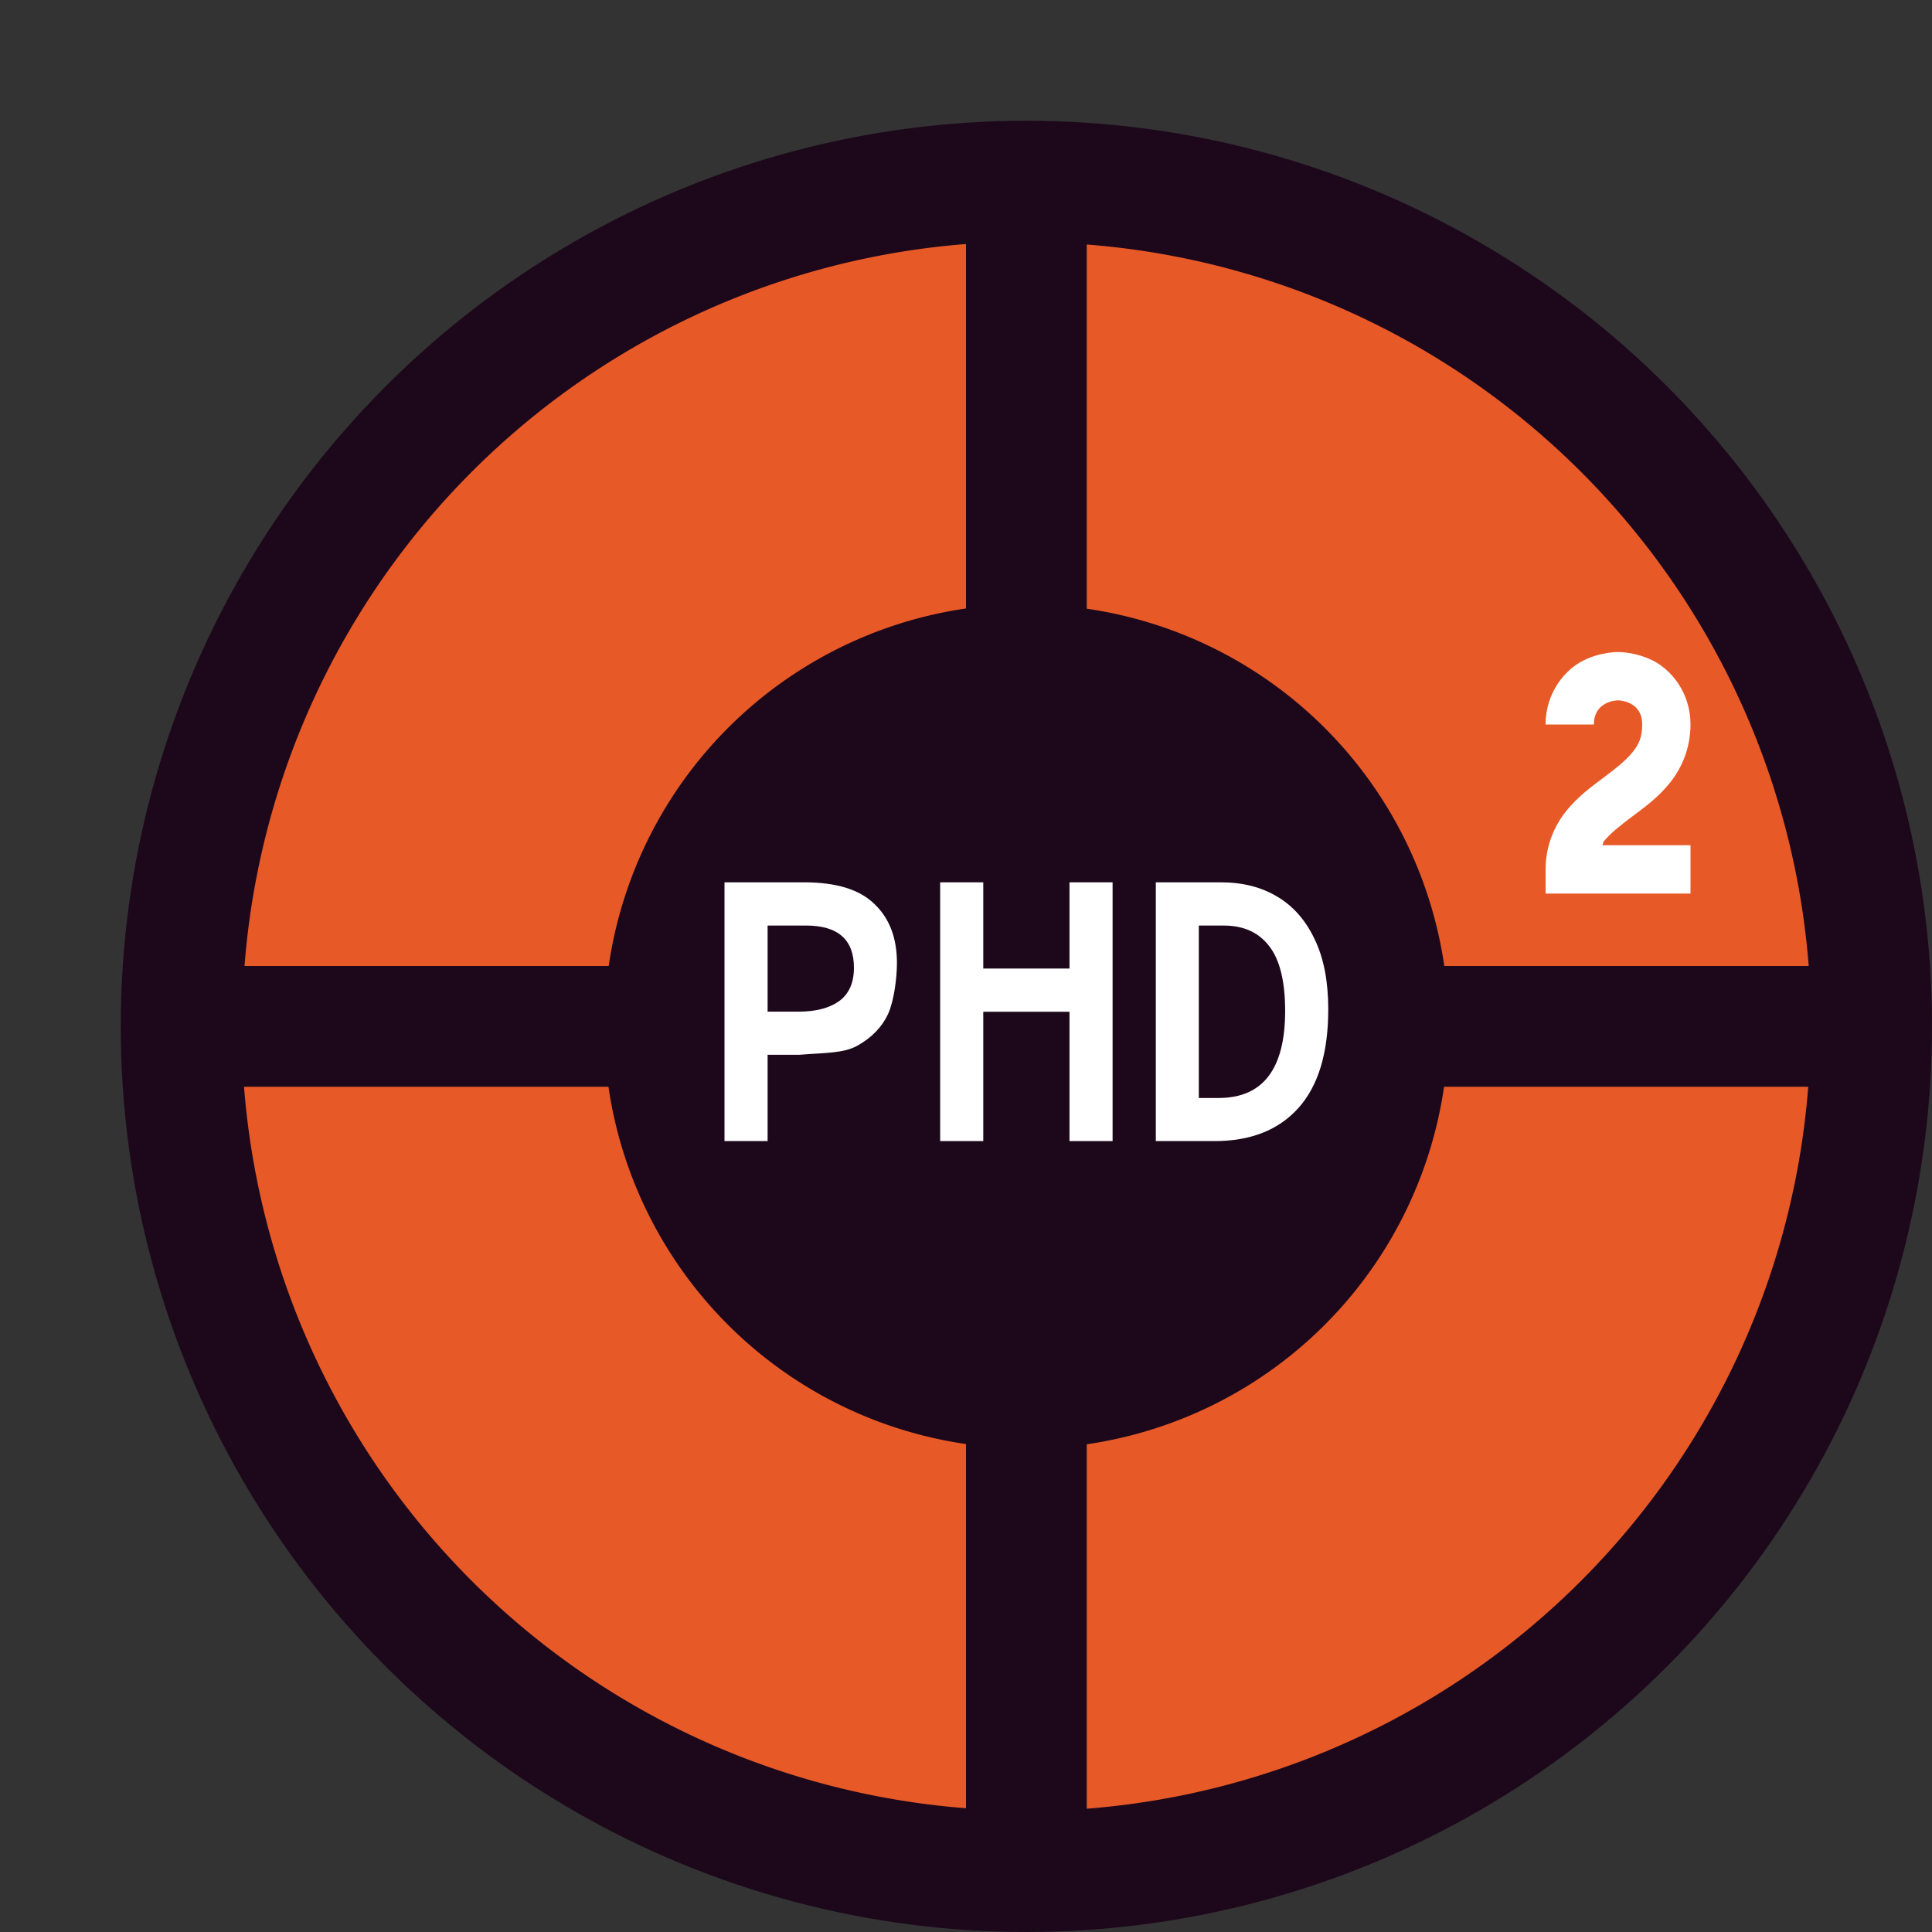 <svg xmlns="http://www.w3.org/2000/svg" width="16" height="16" version="1.1">
 <rect width="100%" height="100%" fill="#333333" stroke="none"/>
 <circle style="fill:#1d081b" cx="8.5" cy="8.5" r="7.5"/>
 <path style="fill:#e85928" d="M 8 2.021 A 6.5 6.5 0 0 0 2.025 8 L 5.041 8 A 3.5 3.5 0 0 1 8 5.039 L 8 2.021 z M 9 2.025 L 9 5.041 A 3.5 3.5 0 0 1 11.961 8 L 14.979 8 A 6.5 6.5 0 0 0 9 2.025 z M 2.021 9 A 6.5 6.5 0 0 0 8 14.975 L 8 11.959 A 3.5 3.5 0 0 1 5.039 9 L 2.021 9 z M 11.959 9 A 3.5 3.5 0 0 1 9 11.961 L 9 14.979 A 6.5 6.5 0 0 0 14.975 9 L 11.959 9 z"/>
 <path style="fill:#ffffff" d="M 6,7.307 V 9.45 H 6.357 V 8.735 H 6.625 C 6.825,8.718 6.986,8.725 7.102,8.659 7.219,8.593 7.303,8.507 7.354,8.399 7.404,8.289 7.428,8.099 7.428,7.975 7.428,7.767 7.366,7.605 7.242,7.487 7.12,7.367 6.927,7.307 6.66,7.307 Z M 6.357,7.665 H 6.676 C 6.939,7.665 7.072,7.781 7.072,8.014 7.072,8.142 7.029,8.235 6.945,8.294 6.864,8.35 6.754,8.378 6.613,8.378 H 6.357 Z"/>
 <path style="fill:#ffffff" d="M 7.786,7.307 V 9.45 H 8.143 V 8.379 H 8.857 V 9.45 H 9.214 V 7.307 H 8.857 V 8.021 H 8.143 V 7.307 Z"/>
 <path style="fill:#ffffff" d="M 9.572,7.307 V 9.45 H 10.059 C 10.356,9.45 10.588,9.359 10.752,9.177 10.918,8.992 11,8.72 11,8.358 11,8.128 10.963,7.936 10.889,7.782 10.816,7.626 10.714,7.507 10.58,7.427 10.448,7.347 10.292,7.307 10.111,7.307 Z M 9.928,7.665 H 10.133 C 10.299,7.665 10.425,7.722 10.512,7.837 10.599,7.949 10.643,8.128 10.643,8.372 10.643,8.853 10.459,9.093 10.092,9.093 H 9.928 Z"/>
 <path style="fill:#ffffff;fill-rule:evenodd" d="M 13.4,5.4 C 13.4,5.4 13.258,5.397 13.111,5.471 12.963,5.545 12.8,5.733 12.8,6 H 13.2 C 13.2,5.8 13.4,5.8 13.4,5.8 13.4,5.8 13.6,5.8 13.6,6 13.6,6.106 13.572,6.165 13.519,6.231 13.465,6.298 13.38,6.365 13.28,6.44 13.18,6.515 13.065,6.598 12.969,6.719 12.872,6.84 12.8,7.006 12.8,7.2 V 7.4 H 14 V 7 H 13.27 C 13.277,6.991 13.274,6.978 13.281,6.969 13.335,6.902 13.42,6.835 13.52,6.76 13.62,6.685 13.735,6.602 13.831,6.481 13.928,6.36 14,6.194 14,6 14,5.733 13.837,5.545 13.689,5.471 13.542,5.397 13.4,5.4 13.4,5.4 Z"/>
</svg>
